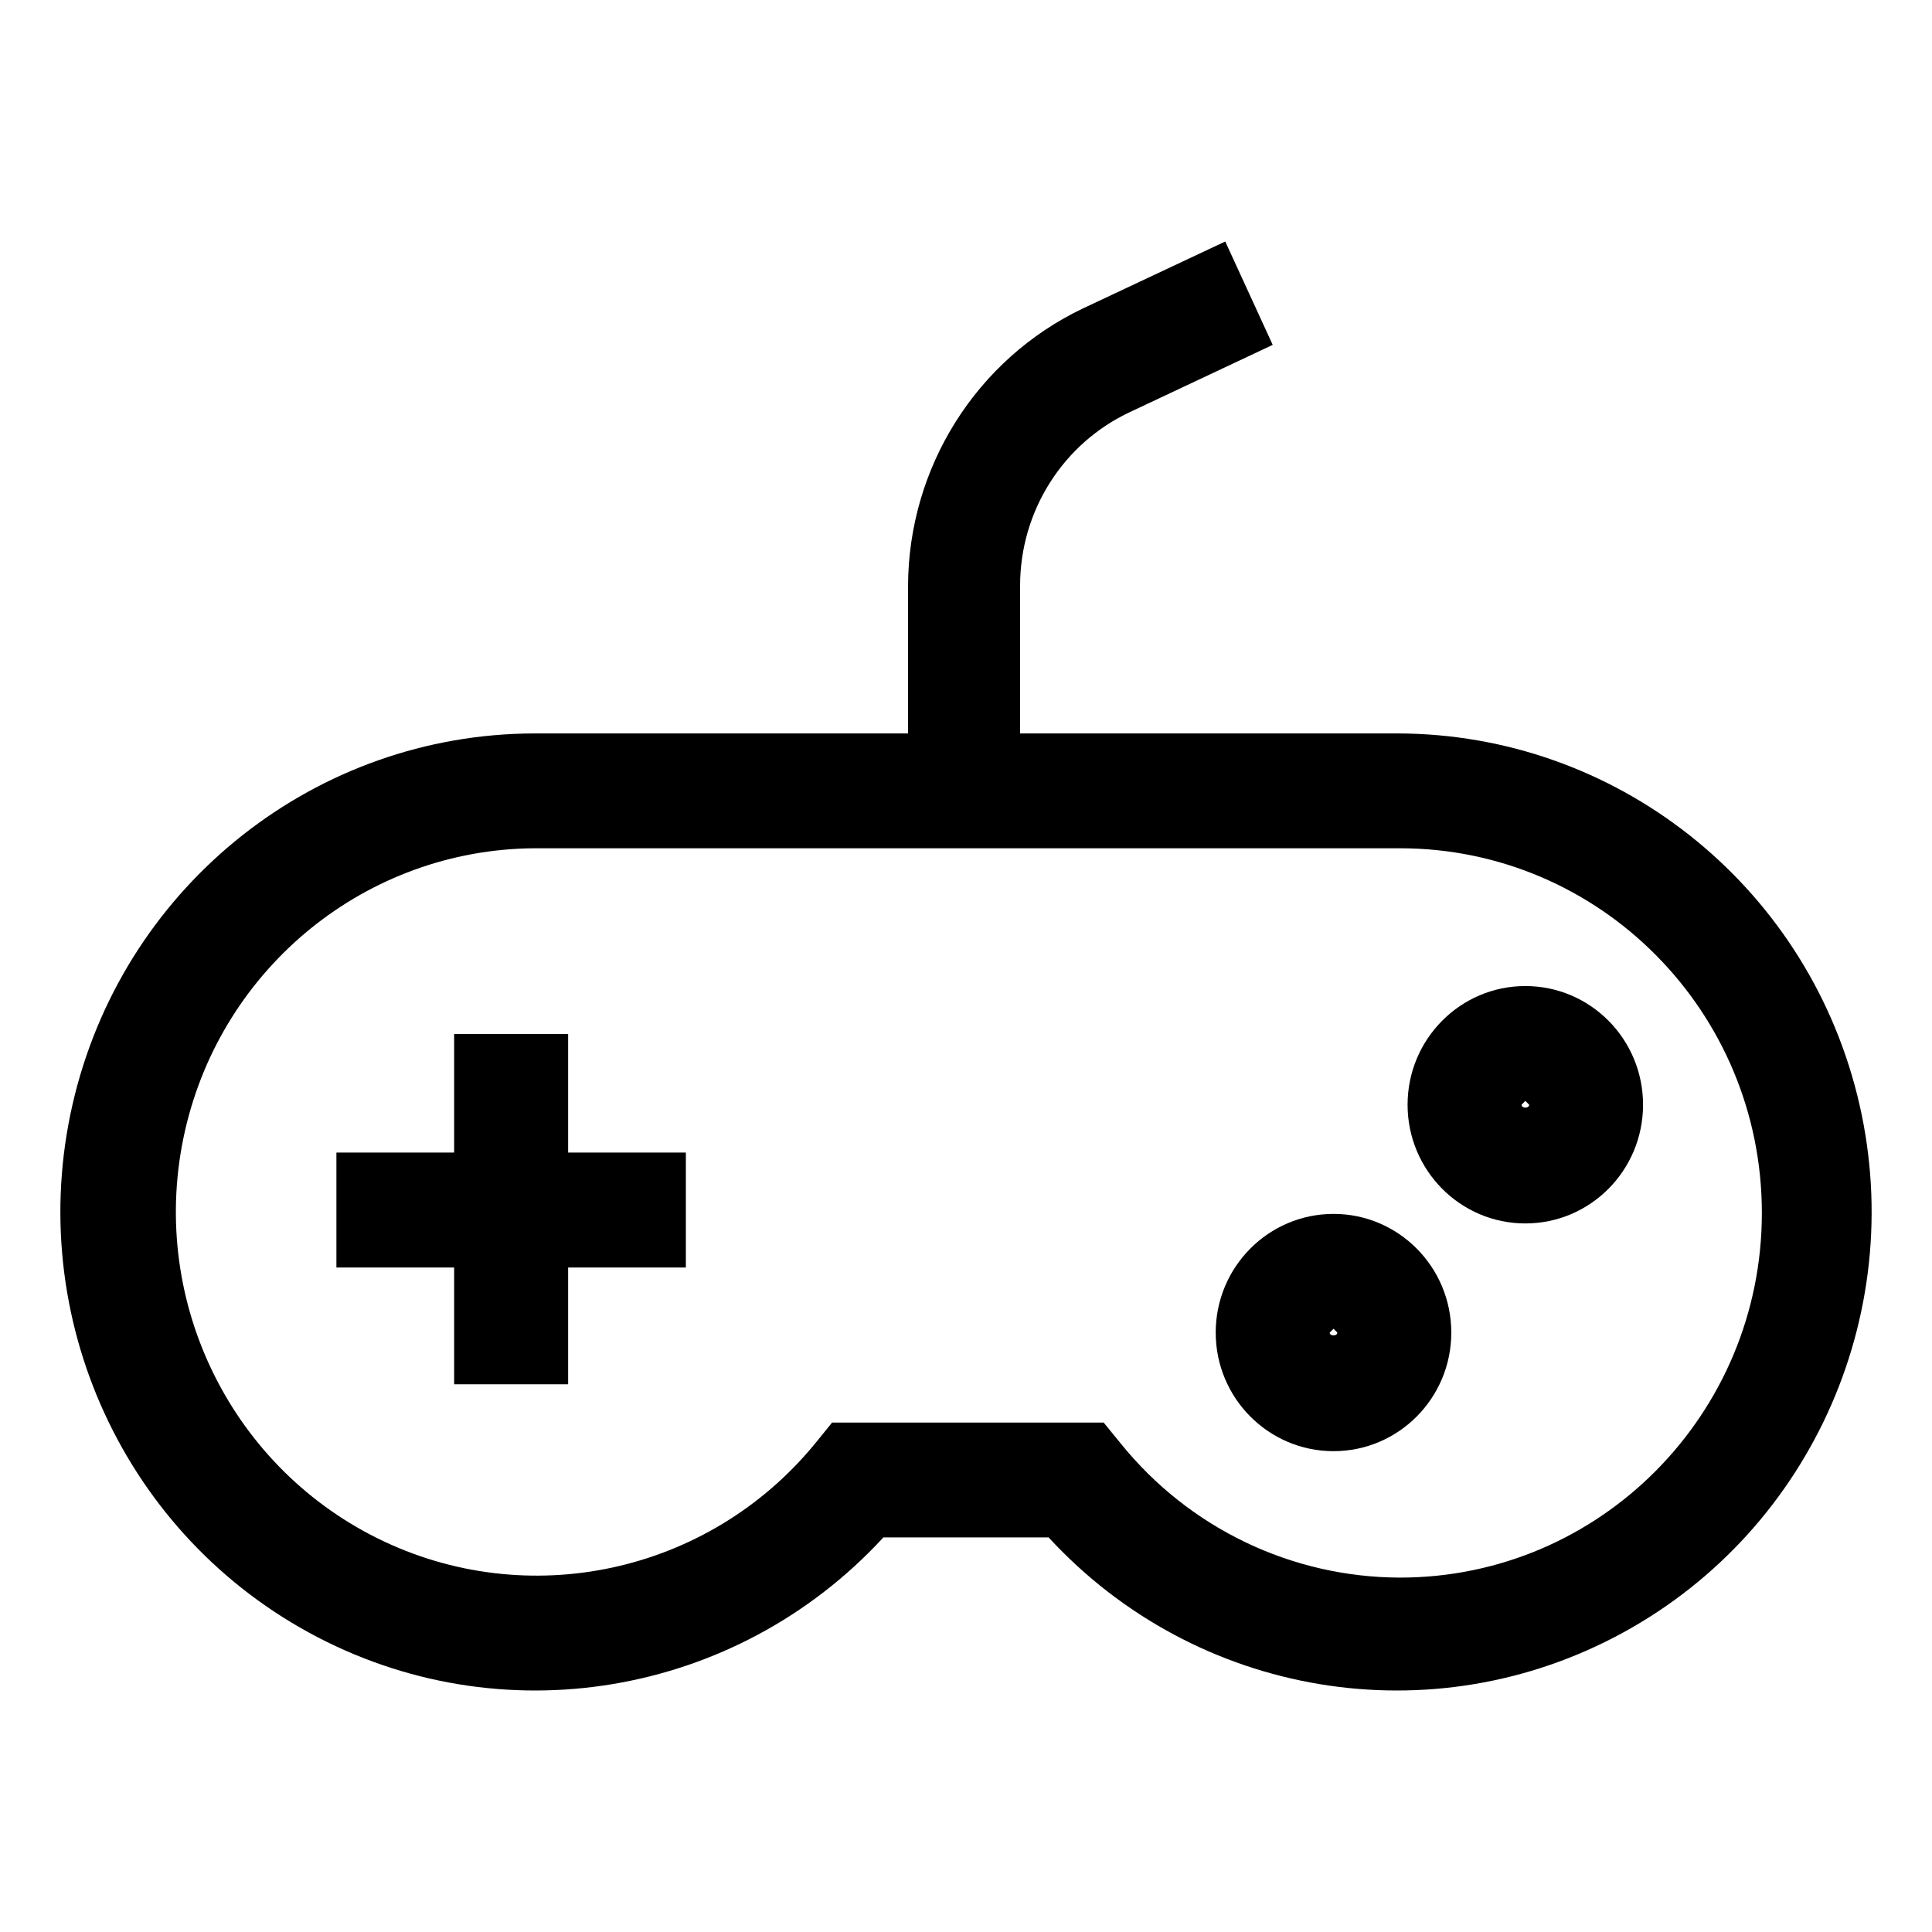 <svg width="16" height="16" viewBox="0 0 16 16" fill="currentColor" xmlns="http://www.w3.org/2000/svg">
<path fill-rule="evenodd" clip-rule="evenodd" d="M8.448 6.074H11.578C13.375 6.079 14.94 7.311 15.38 9.066C15.82 10.822 15.023 12.655 13.444 13.519C11.865 14.384 9.906 14.059 8.684 12.732H7.316C6.094 14.059 4.135 14.384 2.556 13.519C0.977 12.655 0.18 10.822 0.62 9.066C1.06 7.311 2.625 6.079 4.422 6.074H7.52V4.853C7.523 3.87 8.086 2.976 8.967 2.555L10.147 2L10.54 2.856L9.361 3.411C8.803 3.671 8.447 4.234 8.448 4.853V6.074ZM9.282 11.955C9.848 12.656 10.697 13.063 11.594 13.065C13.249 13.065 14.591 11.713 14.591 10.045C14.591 8.377 13.249 7.025 11.594 7.025H4.422C3.037 7.036 1.841 8.005 1.532 9.365C1.223 10.726 1.883 12.122 3.125 12.739C4.367 13.355 5.868 13.031 6.75 11.955L6.891 11.781H9.14L9.282 11.955Z" />
<path d="M4.705 8.563H3.761V9.545H2.786V10.497H3.761V11.464H4.705V10.497H5.68V9.545H4.705V8.563Z" />
<path fill-rule="evenodd" clip-rule="evenodd" d="M11.657 9.149C11.657 8.606 12.094 8.166 12.632 8.166C13.171 8.166 13.607 8.606 13.607 9.149C13.607 9.692 13.171 10.132 12.632 10.132C12.094 10.132 11.657 9.692 11.657 9.149ZM12.632 9.117L12.601 9.149C12.601 9.181 12.664 9.181 12.664 9.149L12.632 9.117Z" />
<path fill-rule="evenodd" clip-rule="evenodd" d="M10.068 11.036C10.068 10.493 10.505 10.053 11.044 10.053C11.582 10.053 12.019 10.493 12.019 11.036C12.019 11.578 11.582 12.018 11.044 12.018C10.505 12.018 10.068 11.578 10.068 11.036ZM11.044 11.004L11.012 11.036C11.012 11.067 11.075 11.067 11.075 11.036L11.044 11.004Z" />
</svg>
